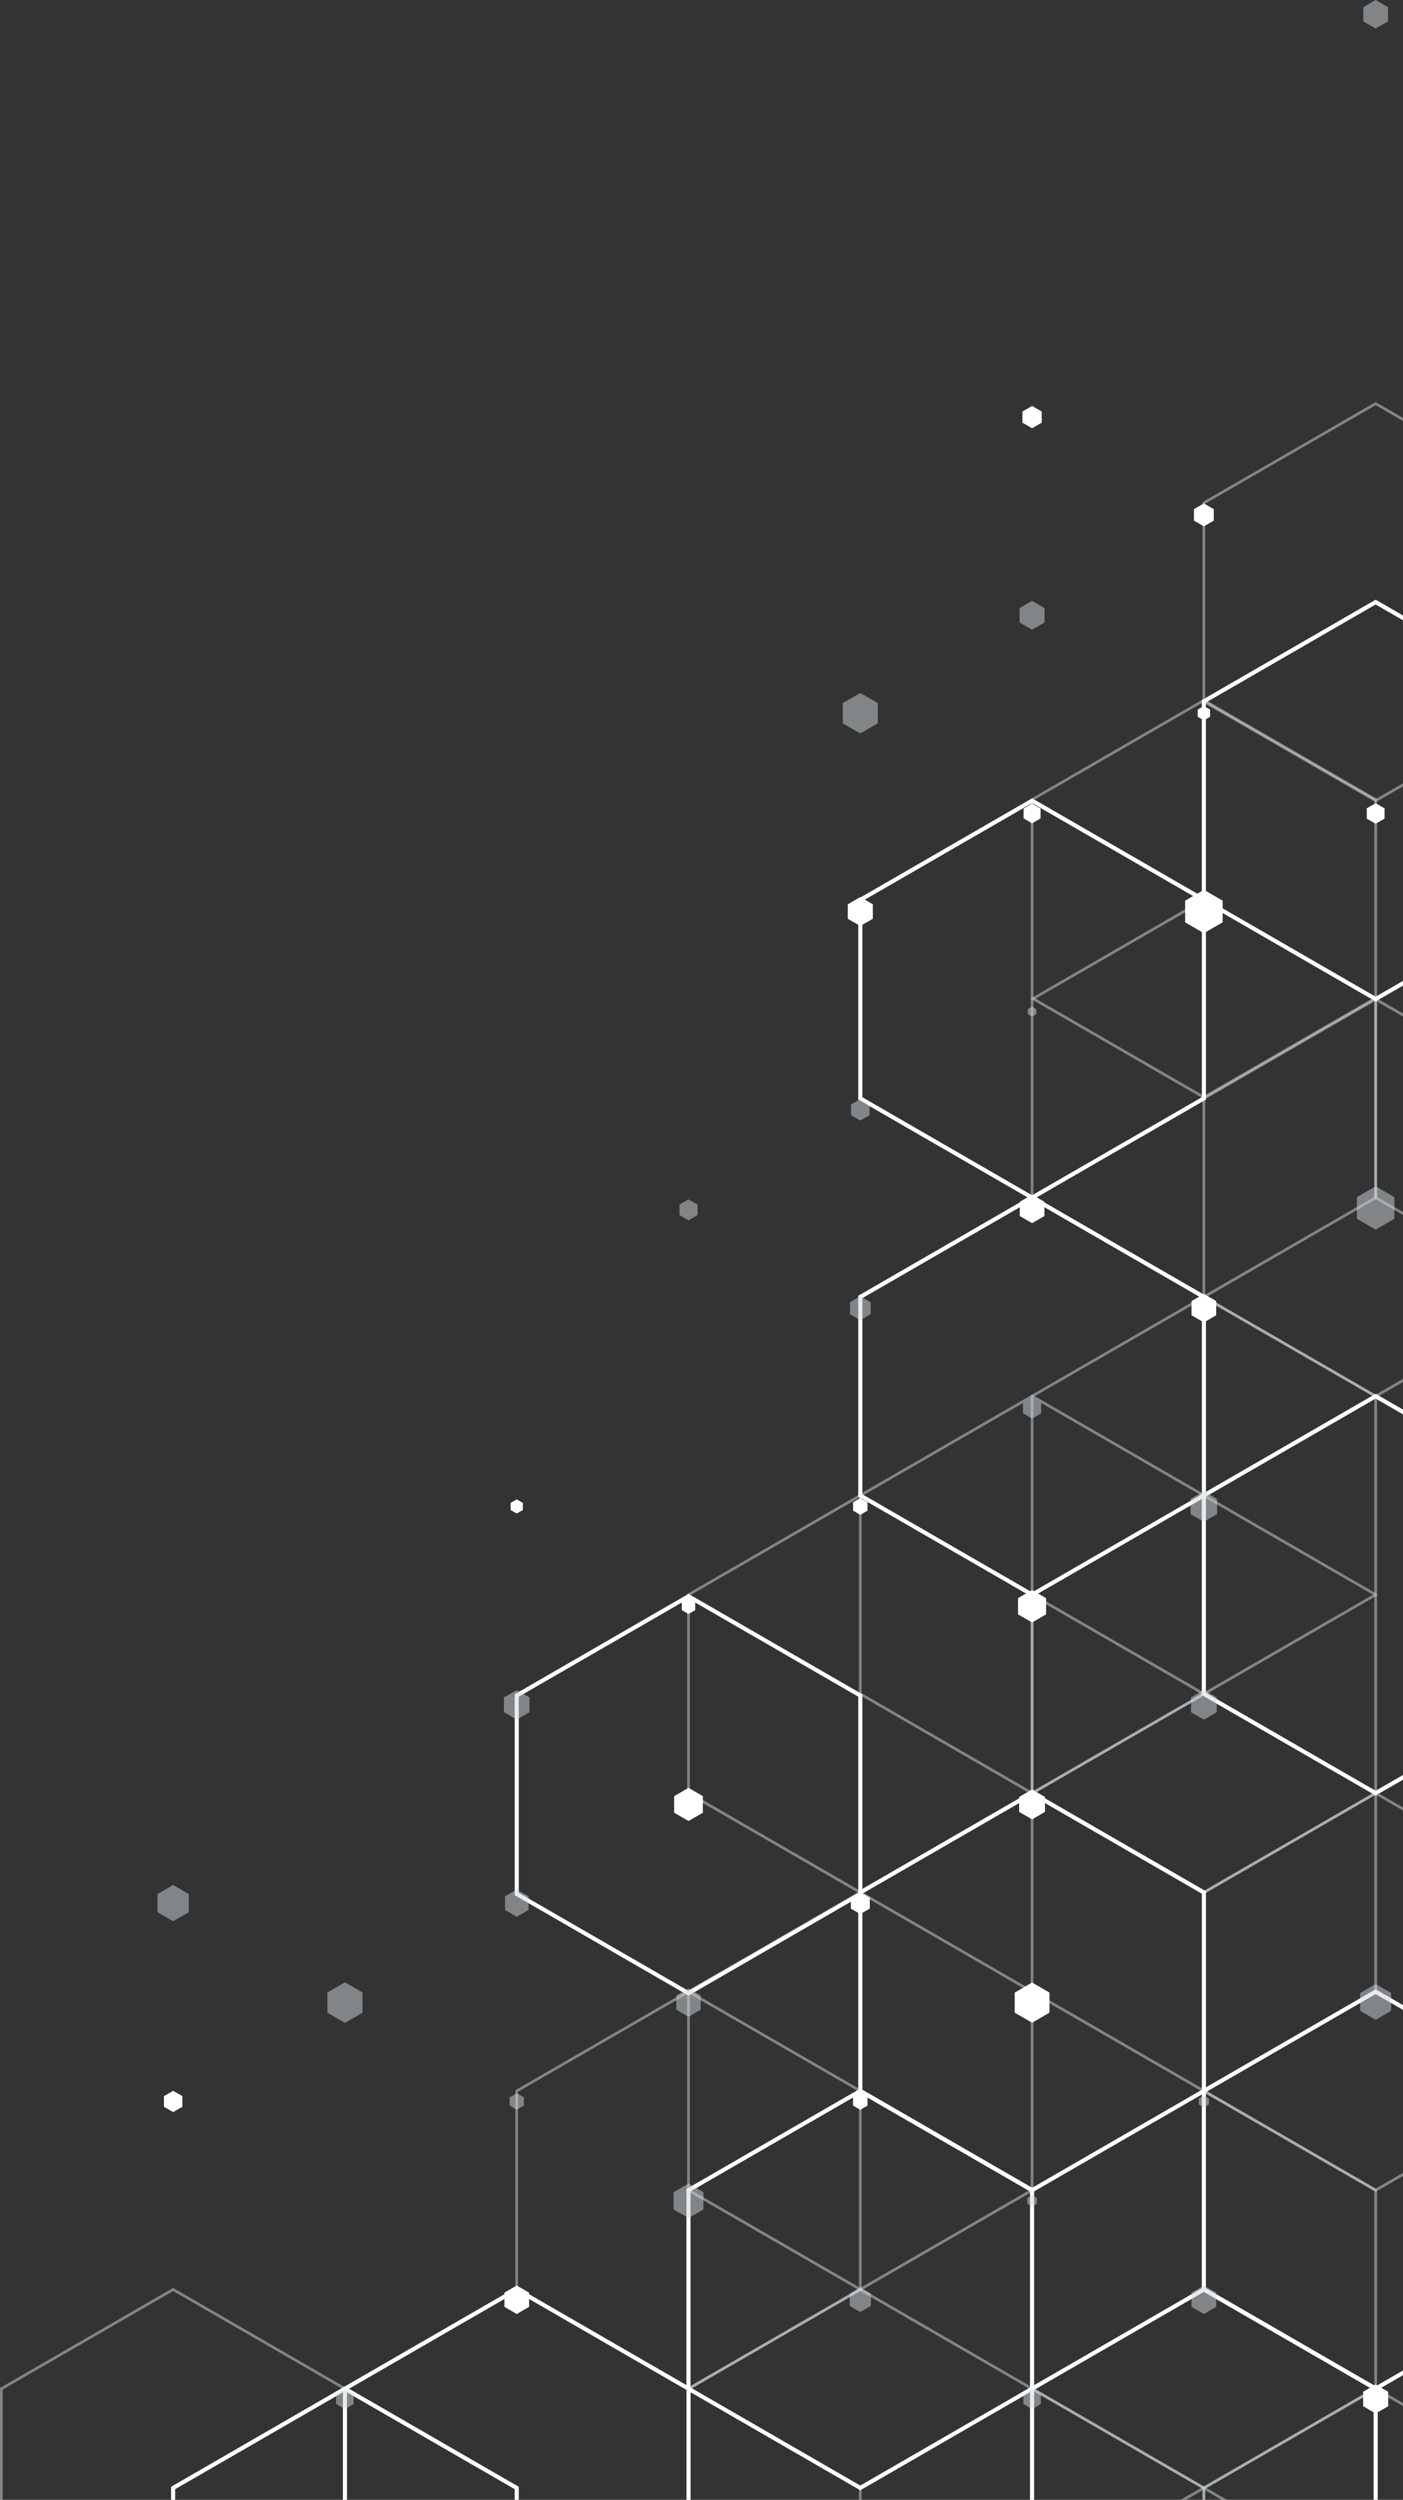<svg width="508" height="905" viewBox="0 0 508 905" fill="none" xmlns="http://www.w3.org/2000/svg">
<rect x="0" y="0" width="508" height="905" fill="#333333" stroke="none"/>
<g style="mix-blend-mode:overlay" clip-path="url(#clip0_2_402)">
<path opacity="0.5" d="M311.49 684.528L374.184 720.754L374.184 793.187L373.934 793.333L311.49 829.414L248.795 793.187L248.795 720.754L249.046 720.608L311.49 684.528ZM373.204 721.318L311.49 685.675L249.776 721.318L249.776 792.602L311.49 828.245L373.204 792.603L373.204 721.318Z" fill="#D0D9DD"/>
<path opacity="0.5" d="M498.091 864.2L560.786 900.427L560.786 972.86L560.535 973.006L498.091 1009.09L435.397 972.86L435.397 900.427L435.648 900.281L498.091 864.2ZM559.805 900.99L498.091 865.348L436.378 900.99L436.378 972.275L498.091 1007.92L559.805 972.275L559.805 900.99Z" fill="#D0D9DD"/>
<path opacity="0.5" d="M498.091 648.593L560.786 684.82L560.786 757.252L560.535 757.398L498.091 793.479L435.397 757.252L435.397 684.82L435.648 684.674L498.091 648.593ZM559.805 685.383L498.091 649.741L436.378 685.383L436.378 756.668L498.091 792.31L559.805 756.668L559.805 685.383Z" fill="#D0D9DD"/>
<path opacity="0.5" d="M498.091 361.158L498.342 361.304L560.786 397.385L560.786 469.818L560.535 469.964L498.091 506.044L435.397 469.817L435.397 397.385L435.648 397.239L498.091 361.158ZM559.805 397.948L498.091 362.306L436.378 397.948L436.378 469.233L498.091 504.876L559.805 469.233L559.805 397.948Z" fill="#D0D9DD"/>
<path opacity="0.5" d="M435.898 900.135L498.592 936.362L498.592 1008.77L498.342 1008.92L435.898 1045L373.203 1008.77L373.203 936.341L373.454 936.195L435.898 900.114L435.898 900.135ZM497.612 936.925L435.898 901.283L374.184 936.925L374.184 1008.21L435.898 1043.85L497.612 1008.21L497.612 936.925Z" fill="#D0D9DD"/>
<path opacity="0.5" d="M435.898 756.397L498.592 792.623L498.592 865.056L498.342 865.202L435.898 901.283L373.203 865.056L373.203 792.623L373.454 792.477L435.898 756.397ZM497.612 793.187L435.898 757.544L374.184 793.187L374.184 864.472L435.898 900.114L497.612 864.472L497.612 793.187Z" fill="#D0D9DD"/>
<path opacity="0.5" d="M435.898 612.679L498.592 648.906L498.592 721.339L498.342 721.485L435.898 757.565L373.203 721.339L373.203 648.906L373.454 648.76L435.898 612.679ZM497.612 649.469L435.898 613.827L374.184 649.469L374.184 720.754L435.898 756.397L497.612 720.754L497.612 649.469Z" fill="#D0D9DD"/>
<path opacity="0.5" d="M435.898 540.81L498.592 577.037L498.592 649.469L498.342 649.616L435.898 685.696L373.203 649.469L373.203 577.037L373.454 576.891L435.898 540.81ZM497.612 577.6L435.898 541.958L374.184 577.6L374.184 648.885L435.898 684.528L497.612 648.885L497.612 577.6Z" fill="#D0D9DD"/>
<path opacity="0.5" d="M311.49 540.81L374.184 577.037L374.184 649.469L373.934 649.616L311.49 685.696L248.795 649.469L248.795 577.037L249.046 576.891L311.49 540.81ZM373.204 577.6L311.49 541.958L249.776 577.6L249.776 648.885L311.49 684.528L373.204 648.885L373.204 577.6Z" fill="#D0D9DD"/>
<path opacity="0.5" d="M435.898 325.224L436.148 325.37L498.592 361.45L498.592 433.883L498.342 434.029L435.898 470.11L373.203 433.883L373.203 361.45L373.454 361.304L435.898 325.224ZM497.612 362.014L435.898 326.371L374.184 362.014L374.184 433.299L435.898 468.941L497.612 433.299L497.612 362.014Z" fill="#D0D9DD"/>
<path opacity="0.5" d="M560.306 325.224L560.556 325.37L623 361.43L623 433.862L622.75 434.008L560.306 470.089L497.612 433.862L497.612 361.43L497.862 361.283L560.306 325.203L560.306 325.224ZM621.999 362.014L560.285 326.371L498.571 362.014L498.571 433.299L560.285 468.941L621.999 433.299L621.999 362.014Z" fill="#D0D9DD"/>
<path opacity="0.5" d="M373.704 864.2L436.398 900.427L436.398 972.86L436.148 973.006L373.704 1009.09L311.01 972.86L311.01 900.427L311.26 900.281L373.704 864.2ZM435.418 900.99L373.704 865.348L311.99 900.99L311.99 972.275L373.704 1007.92L435.418 972.275L435.418 900.99Z" fill="#D0D9DD"/>
<path opacity="0.5" d="M373.704 504.876L436.398 541.102L436.398 613.535L436.148 613.681L373.704 649.762L311.01 613.535L311.01 541.102L311.26 540.956L373.704 504.876ZM435.418 541.666L373.704 506.023L311.99 541.666L311.99 612.951L373.704 648.593L435.418 612.951L435.418 541.666Z" fill="#D0D9DD"/>
<path opacity="0.5" d="M311.49 828.266L374.184 864.492L374.184 936.925L373.934 937.071L311.49 973.152L248.795 936.925L248.795 864.492L249.046 864.346L311.49 828.266ZM373.204 865.056L311.49 829.414L249.776 865.056L249.776 936.341L311.49 971.983L373.204 936.341L373.204 865.056Z" fill="#D0D9DD"/>
<path opacity="0.5" d="M249.296 720.462L311.99 756.689L311.99 829.121L311.74 829.267L249.296 865.348L186.602 829.121L186.602 756.689L186.852 756.543L249.296 720.462ZM311.01 757.252L249.296 721.61L187.582 757.252L187.582 828.537L249.296 864.179L311.01 828.537L311.01 757.252Z" fill="#D0D9DD"/>
<path opacity="0.5" d="M62.694 828.266L125.388 864.492L125.388 936.925L125.138 937.071L62.694 973.152L-0 936.925L-0 864.492L0.25 864.346L62.694 828.266ZM124.408 865.056L62.694 829.414L0.98 865.056L0.98 936.341L62.694 971.983L124.408 936.341L124.408 865.056Z" fill="#D0D9DD"/>
<path opacity="0.5" d="M498.091 145.551L498.342 145.697L560.786 181.778L560.786 254.21L560.535 254.356L498.091 290.437L497.841 290.291L435.397 254.21L435.397 181.778L435.648 181.632L498.091 145.551ZM559.805 182.341L498.091 146.699L436.378 182.341L436.378 253.626L498.091 289.268L559.805 253.626L559.805 182.341Z" fill="#D0D9DD"/>
<path opacity="0.5" d="M435.898 252.958L436.148 253.104L498.592 289.185L498.592 361.617L498.342 361.763L435.898 397.844L435.648 397.698L373.204 361.617L373.204 289.185L373.454 289.039L435.898 252.958ZM497.612 289.748L435.898 254.106L374.184 289.748L374.184 361.033L435.898 396.676L497.612 361.033L497.612 289.748Z" fill="#D0D9DD"/>
<path opacity="0.5" d="M435.898 468.941L498.592 505.168L498.592 577.6L498.342 577.746L435.898 613.827L373.203 577.6L373.203 505.168L373.454 505.022L435.898 468.941ZM497.612 505.731L435.898 470.089L374.184 505.731L374.184 577.016L435.898 612.658L497.612 577.016L497.612 505.731Z" fill="#D0D9DD"/>
<path d="M249.296 577.016L312.24 613.368L312.24 686.093L311.865 686.301L249.296 722.445L186.352 686.093L186.352 613.368L186.727 613.159L249.296 577.016ZM310.76 614.244L249.296 578.748L187.832 614.244L187.832 685.237L249.296 720.733L310.76 685.237L310.76 614.244Z" fill="white"/>
<path d="M498.091 504.584L561.036 540.935L561.036 613.66L560.66 613.869L498.091 650.012L435.147 613.66L435.147 540.935L435.522 540.727L498.091 504.584ZM559.555 541.812L498.091 506.316L436.628 541.812L436.628 612.805L498.091 648.301L559.555 612.805L559.555 541.812Z" fill="white"/>
<path d="M498.091 217.107L498.467 217.316L561.036 253.459L561.036 326.184L560.66 326.392L498.091 362.536L497.716 362.327L435.147 326.184L435.147 253.459L435.522 253.25L498.091 217.107ZM559.555 254.335L498.091 218.839L436.628 254.335L436.628 325.328L498.091 360.824L559.555 325.328L559.555 254.335Z" fill="white"/>
<path d="M498.091 720.17L561.036 756.522L561.036 829.247L560.66 829.455L498.091 865.598L435.147 829.247L435.147 756.522L435.522 756.313L498.091 720.17ZM559.555 757.398L498.091 721.902L436.628 757.398L436.628 828.391L498.091 863.887L559.555 828.391L559.555 757.398Z" fill="white"/>
<path d="M435.898 827.974L498.842 864.326L498.842 937.05L498.467 937.259L435.898 973.402L372.953 937.05L372.953 864.326L373.329 864.117L435.898 827.974ZM497.361 865.202L435.898 829.706L374.434 865.202L374.434 936.195L435.898 971.691L497.361 936.195L497.361 865.202Z" fill="white"/>
<path d="M373.704 648.322L436.648 684.674L436.648 757.398L436.273 757.607L373.704 793.75L310.759 757.398L310.759 684.674L311.135 684.465L373.704 648.322ZM435.168 685.55L373.704 650.054L312.24 685.55L312.24 756.543L373.704 792.039L435.168 756.543L435.168 685.55Z" fill="white"/>
<path d="M373.704 432.735L374.079 432.944L436.648 469.087L436.648 541.812L436.273 542.02L373.704 578.164L310.759 541.812L310.759 469.087L311.135 468.878L373.704 432.735ZM435.168 469.964L373.704 434.467L312.24 469.964L312.24 540.956L373.704 576.453L435.168 540.956L435.168 469.964Z" fill="white"/>
<path d="M373.704 288.997L374.079 289.206L436.648 325.349L436.648 398.074L436.273 398.282L373.704 434.426L373.329 434.217L310.759 398.074L310.759 325.349L311.135 325.14L373.704 288.997ZM435.168 326.225L373.704 290.729L312.24 326.225L312.24 397.218L373.704 432.714L435.168 397.218L435.168 326.225Z" fill="white"/>
<path d="M311.49 756.104L374.434 792.456L374.434 865.181L374.059 865.39L311.49 901.533L248.545 865.181L248.545 792.456L248.921 792.248L311.49 756.104ZM372.953 793.333L311.49 757.837L250.026 793.333L250.026 864.326L311.49 899.822L372.953 864.326L372.953 793.333Z" fill="white"/>
<path d="M187.102 827.974L250.047 864.326L250.047 937.05L249.671 937.259L187.102 973.402L124.158 937.05L124.158 864.326L124.533 864.117L187.102 827.974ZM248.566 865.202L187.102 829.706L125.639 865.202L125.639 936.195L187.102 971.691L248.566 936.195L248.566 865.202Z" fill="white"/>
<path d="M124.888 863.908L187.832 900.26L187.832 972.985L187.457 973.193L124.888 1009.34L61.943 972.985L61.943 900.26L62.319 900.051L124.888 863.908ZM186.351 901.136L124.888 865.64L63.424 901.136L63.424 972.129L124.888 1007.63L186.351 972.129L186.351 901.136Z" fill="white"/>
<path opacity="0.5" d="M493.628 7.742L493.628 2.588L498.091 0L502.575 2.588L502.575 7.742L498.091 10.33L493.628 7.742Z" fill="#D0D9DD"/>
<path opacity="0.5" d="M431.434 835.134L431.434 829.98L435.898 827.413L440.361 829.98L440.361 835.134L435.898 837.722L431.434 835.134Z" fill="#D0D9DD"/>
<path opacity="0.5" d="M434.062 761.825L434.062 759.718L435.898 758.653L437.733 759.718L437.733 761.825L435.898 762.889L434.062 761.825Z" fill="#D0D9DD"/>
<path opacity="0.5" d="M431.247 619.861L431.247 614.477L435.898 611.806L440.549 614.477L440.549 619.861L435.898 622.553L431.247 619.861Z" fill="#D0D9DD"/>
<path opacity="0.5" d="M431.101 548.138L431.101 542.608L435.898 539.853L440.695 542.608L440.695 548.138L435.898 550.913L431.101 548.138Z" fill="#D0D9DD"/>
<path opacity="0.5" d="M491.313 441.231L491.313 433.385L498.091 429.462L504.89 433.385L504.89 441.231L498.091 445.155L491.313 441.231Z" fill="#D0D9DD"/>
<path opacity="0.5" d="M492.502 727.977L492.502 721.508L498.091 718.253L503.702 721.508L503.702 727.977L498.091 731.212L492.502 727.977Z" fill="#D0D9DD"/>
<path opacity="0.5" d="M370.534 870.318L370.534 866.666L373.704 864.85L376.853 866.666L376.853 870.318L373.704 872.133L370.534 870.318Z" fill="#D0D9DD"/>
<path opacity="0.5" d="M307.652 834.779L307.652 830.335L311.489 828.123L315.348 830.335L315.348 834.779L311.489 837.012L307.652 834.779Z" fill="#D0D9DD"/>
<path opacity="0.5" d="M307.756 475.747L307.756 471.427L311.49 469.257L315.244 471.427L315.244 475.747L311.49 477.917L307.756 475.747Z" fill="#D0D9DD"/>
<path opacity="0.5" d="M308.153 403.711L308.153 399.85L311.49 397.93L314.847 399.85L314.847 403.711L311.49 405.652L308.153 403.711Z" fill="#D0D9DD"/>
<path opacity="0.5" d="M305.149 261.851L305.149 254.526L311.489 250.874L317.851 254.526L317.851 261.851L311.489 265.523L305.149 261.851Z" fill="#D0D9DD"/>
<path opacity="0.5" d="M371.952 797.76L371.952 795.736L373.704 794.713L375.456 795.736L375.456 797.76L373.704 798.761L371.952 797.76Z" fill="#D0D9DD"/>
<path opacity="0.5" d="M370.409 511.64L370.409 507.842L373.704 505.943L376.999 507.842L376.999 511.64L373.704 513.56L370.409 511.64Z" fill="#D0D9DD"/>
<path opacity="0.5" d="M372.14 367.15L372.14 365.335L373.704 364.437L375.268 365.335L375.268 367.15L373.704 368.068L372.14 367.15Z" fill="#D0D9DD"/>
<path opacity="0.5" d="M369.178 225.353L369.178 220.136L373.704 217.527L378.209 220.136L378.209 225.353L373.704 227.961L369.178 225.353Z" fill="#D0D9DD"/>
<path opacity="0.5" d="M184.516 762.263L184.516 759.279L187.102 757.777L189.688 759.279L189.688 762.263L187.102 763.766L184.516 762.263Z" fill="#D0D9DD"/>
<path opacity="0.5" d="M182.847 691.438L182.847 686.513L187.102 684.05L191.357 686.513L191.357 691.438L187.102 693.9L182.847 691.438Z" fill="#D0D9DD"/>
<path opacity="0.5" d="M182.472 619.84L182.472 614.498L187.102 611.847L191.711 614.498L191.711 619.84L187.102 622.511L182.472 619.84Z" fill="#D0D9DD"/>
<path opacity="0.5" d="M243.894 799.867L243.894 793.628L249.296 790.498L254.698 793.628L254.698 799.867L249.296 802.977L243.894 799.867Z" fill="#D0D9DD"/>
<path opacity="0.5" d="M244.874 727.56L244.874 722.427L249.296 719.881L253.717 722.427L253.717 727.56L249.296 730.106L244.874 727.56Z" fill="#D0D9DD"/>
<path opacity="0.5" d="M246.021 439.896L246.021 436.098L249.296 434.22L252.57 436.098L252.57 439.896L249.296 441.774L246.021 439.896Z" fill="#D0D9DD"/>
<path opacity="0.5" d="M121.738 870.317L121.738 866.666L124.888 864.85L128.037 866.666L128.037 870.317L124.888 872.133L121.738 870.317Z" fill="#D0D9DD"/>
<path opacity="0.5" d="M57.021 692.252L57.021 685.699L62.694 682.402L68.367 685.699L68.367 692.252L62.694 695.528L57.021 692.252Z" fill="#D0D9DD"/>
<path opacity="0.5" d="M118.547 728.666L118.547 721.321L124.888 717.648L131.249 721.321L131.249 728.666L124.888 732.339L118.547 728.666Z" fill="#D0D9DD"/>
<path d="M433.666 259.493L433.666 256.905L435.898 255.59L438.15 256.905L438.15 259.493L435.898 260.786L433.666 259.493Z" fill="white"/>
<path d="M431.434 476.164L431.434 471.01L435.898 468.422L440.361 471.01L440.361 476.164L435.898 478.752L431.434 476.164Z" fill="white"/>
<path d="M369.241 440.23L369.241 435.075L373.704 432.488L378.167 435.075L378.167 440.23L373.704 442.817L369.241 440.23Z" fill="white"/>
<path d="M429.119 333.908L429.119 326.061L435.898 322.138L442.697 326.061L442.697 333.908L435.898 337.831L429.119 333.908Z" fill="white"/>
<path d="M432.31 188.479L432.31 184.326L435.898 182.24L439.485 184.326L439.485 188.479L435.898 190.545L432.31 188.479Z" fill="white"/>
<path d="M308.882 546.886L308.882 543.86L311.489 542.357L314.117 543.86L314.117 546.886L311.489 548.409L308.882 546.886Z" fill="white"/>
<path d="M493.565 871.111L493.565 865.873L498.091 863.243L502.638 865.873L502.638 871.111L498.091 873.74L493.565 871.111Z" fill="white"/>
<path d="M494.879 296.366L494.879 292.631L498.091 290.774L501.324 292.631L501.324 296.366L498.091 298.224L494.879 296.366Z" fill="white"/>
<path d="M308.882 762.284L308.882 759.258L311.489 757.756L314.117 759.258L314.117 762.284L311.489 763.787L308.882 762.284Z" fill="white"/>
<path d="M308.069 690.958L308.069 686.993L311.489 685.01L314.931 686.993L314.931 690.958L311.489 692.919L308.069 690.958Z" fill="white"/>
<path d="M306.964 332.614L306.964 327.376L311.489 324.747L316.036 327.376L316.036 332.614L311.489 335.222L306.964 332.614Z" fill="white"/>
<path d="M367.405 728.624L367.405 721.362L373.704 717.71L380.002 721.362L380.002 728.624L373.704 732.276L367.405 728.624Z" fill="white"/>
<path d="M369.011 655.941L369.011 650.537L373.704 647.824L378.376 650.537L378.376 655.941L373.704 658.654L369.011 655.941Z" fill="white"/>
<path d="M368.615 584.427L368.615 578.563L373.704 575.621L378.772 578.563L378.772 584.427L373.704 587.369L368.615 584.427Z" fill="white"/>
<path d="M370.617 296.283L370.617 292.714L373.704 290.941L376.77 292.714L376.77 296.283L373.704 298.057L370.617 296.283Z" fill="white"/>
<path d="M370.2 153.024L370.2 148.976L373.704 146.973L377.187 148.976L377.187 153.024L373.704 155.028L370.2 153.024Z" fill="white"/>
<path d="M182.639 835.134L182.639 829.98L187.102 827.413L191.565 829.98L191.565 835.134L187.102 837.722L182.639 835.134Z" fill="white"/>
<path d="M184.871 546.656L184.871 544.089L187.102 542.816L189.313 544.089L189.313 546.656L187.102 547.929L184.871 546.656Z" fill="white"/>
<path d="M244.103 656.254L244.103 650.244L249.296 647.239L254.489 650.244L254.489 656.254L249.296 659.238L244.103 656.254Z" fill="white"/>
<path d="M246.876 582.904L246.876 580.086L249.296 578.688L251.715 580.086L251.715 582.904L249.296 584.302L246.876 582.904Z" fill="white"/>
<path d="M59.357 762.702L59.357 758.841L62.694 756.921L66.031 758.841L66.031 762.702L62.694 764.621L59.357 762.702Z" fill="white"/>
</g>
<defs>
<clipPath id="clip0_2_402">
<rect width="623" height="905" fill="white" transform="translate(623 905) rotate(-180)"/>
</clipPath>
</defs>
</svg>
